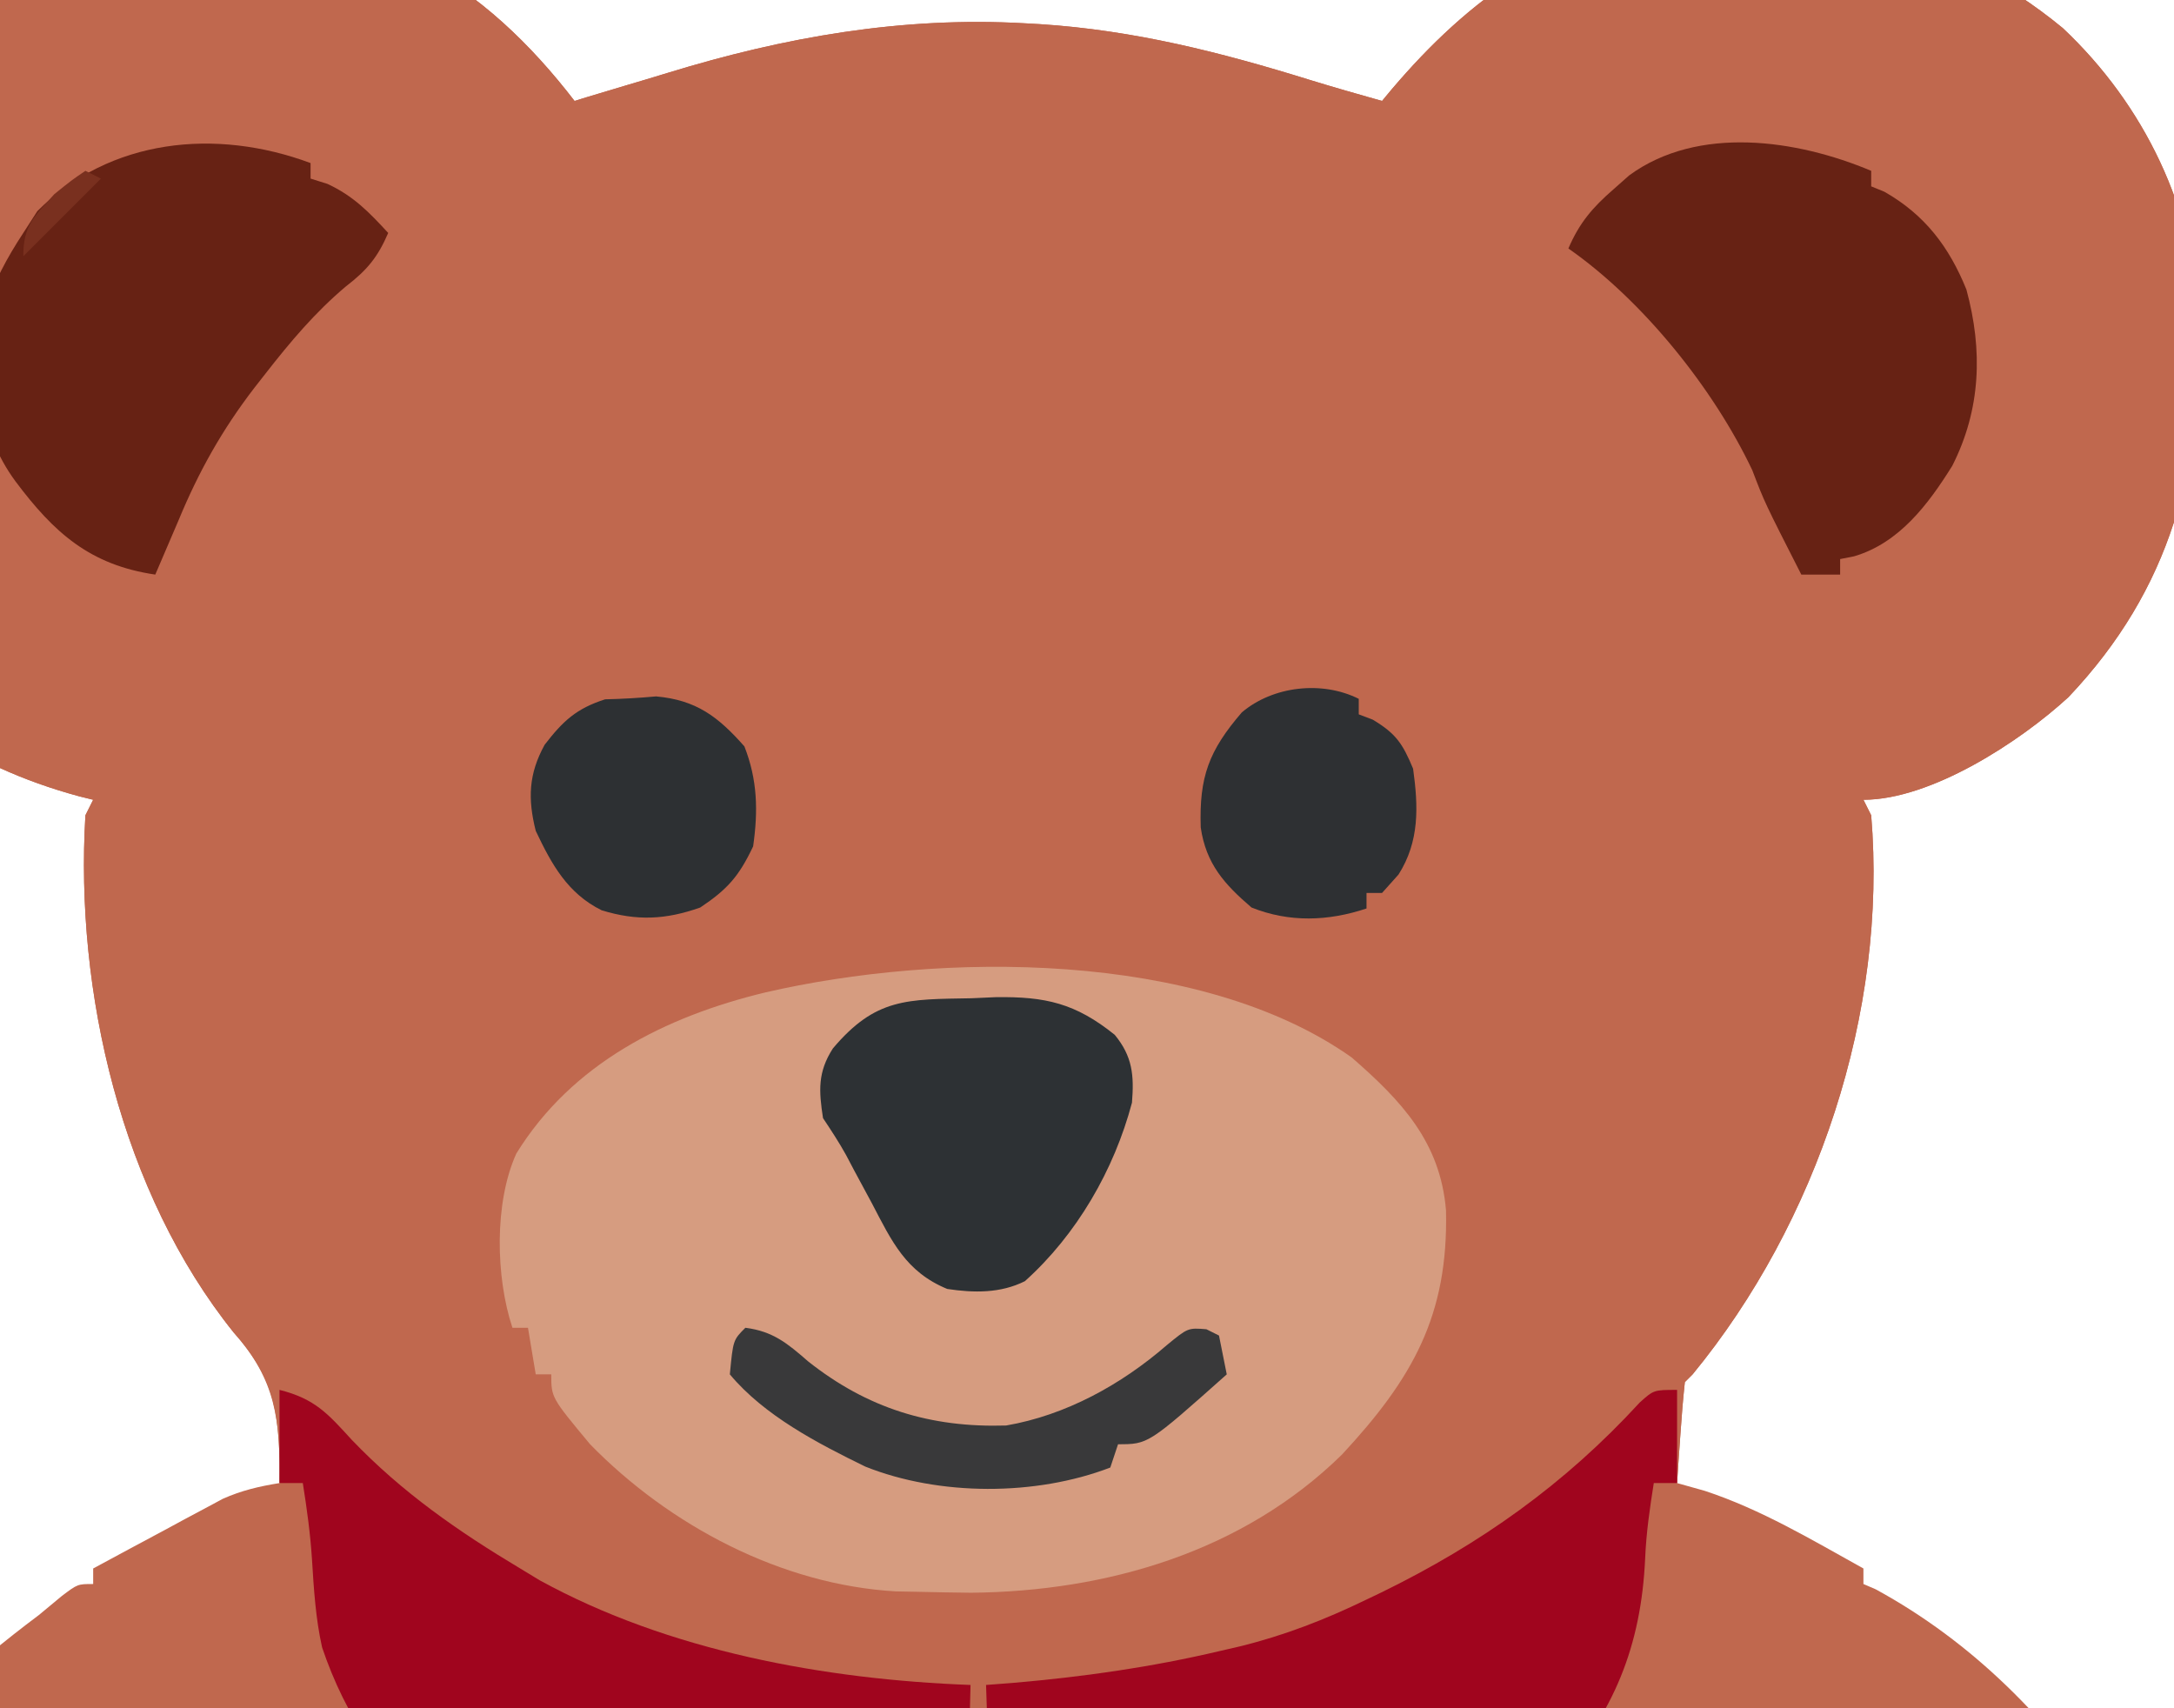 <?xml version="1.0" encoding="UTF-8"?>
<svg version="1.1" xmlns="http://www.w3.org/2000/svg" viewBox="130 10 280 220">
<path d="M0 0 C0.801 0.351 1.601 0.701 2.426 1.062 C10.671 5.164 17.429 11.76 23 19 C23.513 18.841 24.026 18.683 24.555 18.52 C26.25 18.003 27.949 17.495 29.648 16.992 C31.418 16.468 33.187 15.943 34.95 15.399 C50.008 10.774 65.185 8.099 81 9 C81.633 9.036 82.266 9.072 82.917 9.108 C95.026 9.888 106.184 12.712 117.744 16.305 C120.816 17.251 123.905 18.129 127 19 C127.412 18.504 127.825 18.007 128.25 17.496 C138.117 5.889 149.829 -2.883 165.582 -4.219 C184.235 -5.005 199.824 -2.622 214.688 9.625 C225.2 19.535 231.634 32.901 232.238 47.371 C232.65 66.141 228.688 81.772 215.41 95.781 C209.167 101.528 197.711 109 189 109 C189.33 109.66 189.66 110.32 190 111 C192.123 136.324 183.035 163.486 167 183 C166.67 183.33 166.34 183.66 166 184 C165.765 186.183 165.586 188.372 165.438 190.562 C165.354 191.76 165.27 192.958 165.184 194.191 C165.123 195.118 165.062 196.045 165 197 C166.176 197.33 167.351 197.66 168.562 198 C175.801 200.378 182.362 204.318 189 208 C189 208.66 189 209.32 189 210 C189.521 210.224 190.042 210.449 190.578 210.68 C215.63 224.337 229.883 250.646 238 277 C244.763 302.942 247.663 333.313 234.188 357.52 C231.455 362.074 228.12 365.662 224 369 C222.515 370.238 222.515 370.238 221 371.5 C220.34 371.995 219.68 372.49 219 373 C219.969 373.887 220.939 374.774 221.938 375.688 C235.768 389.658 241.299 405.602 241.315 425.045 C241.009 445.103 232.362 463.207 218.625 477.75 C202.536 492.867 182.116 498.912 160.43 498.348 C143.739 497.536 130.71 490.627 119 479 C118.153 478.223 118.153 478.223 117.289 477.43 C107.637 467.675 104.308 452.203 103.625 439.062 C103.05 429.952 100.919 421.304 94 415 C84.783 409.795 75.003 408.405 64.75 411.25 C57.892 413.561 53.523 416.562 50 423 C47.448 429.206 46.539 435.033 46.125 441.688 C44.63 459.783 37.776 473.716 23.875 485.5 C18.565 489.779 13.408 492.702 7 495 C6.135 495.318 5.27 495.637 4.379 495.965 C-14.542 501.789 -35.171 498.099 -52.408 489.201 C-70.727 479.237 -82.918 462.817 -89 443 C-90.715 436.185 -91.358 429.642 -91.312 422.625 C-91.307 421.706 -91.301 420.787 -91.295 419.84 C-90.986 402.504 -84.226 389.92 -73 377 C-71.659 375.339 -70.324 373.674 -69 372 C-69.496 371.66 -69.993 371.319 -70.504 370.969 C-82.466 362.434 -89.105 351.672 -91.875 337.125 C-97.434 303.055 -89.054 264.64 -69 236.375 C-62.453 227.503 -54.779 220.58 -46 214 C-44.546 212.793 -44.546 212.793 -43.062 211.562 C-41 210 -41 210 -39 210 C-39 209.34 -39 208.68 -39 208 C-35.943 206.344 -32.879 204.702 -29.812 203.062 C-28.948 202.594 -28.084 202.125 -27.193 201.643 C-26.352 201.195 -25.511 200.747 -24.645 200.285 C-23.875 199.871 -23.105 199.458 -22.312 199.031 C-19.878 197.946 -17.624 197.424 -15 197 C-14.912 188.859 -15.448 183.74 -20.898 177.617 C-35.376 159.587 -41.362 133.708 -40 111 C-39.67 110.34 -39.34 109.68 -39 109 C-39.594 108.853 -40.189 108.706 -40.801 108.555 C-55.231 104.65 -66.691 96.916 -74.43 84.012 C-82.487 68.559 -85.102 50.513 -79.969 33.594 C-74.195 18.135 -64.275 7.233 -49.312 0.125 C-34.494 -6.466 -14.818 -6.654 0 0 Z " fill="#C0684E" transform="translate(181,4)"/>
<path d="M0 0 C0.801 0.351 1.601 0.701 2.426 1.062 C10.671 5.164 17.429 11.76 23 19 C23.513 18.841 24.026 18.683 24.555 18.52 C26.25 18.003 27.949 17.495 29.648 16.992 C31.418 16.468 33.187 15.943 34.95 15.399 C50.008 10.774 65.185 8.099 81 9 C81.633 9.036 82.266 9.072 82.917 9.108 C95.026 9.888 106.184 12.712 117.744 16.305 C120.816 17.251 123.905 18.129 127 19 C127.412 18.504 127.825 18.007 128.25 17.496 C138.117 5.889 149.829 -2.883 165.582 -4.219 C184.235 -5.005 199.824 -2.622 214.688 9.625 C225.2 19.535 231.634 32.901 232.238 47.371 C232.65 66.141 228.688 81.772 215.41 95.781 C209.167 101.528 197.711 109 189 109 C189.33 109.66 189.66 110.32 190 111 C192.123 136.324 183.035 163.486 167 183 C166.67 183.33 166.34 183.66 166 184 C165.765 186.183 165.586 188.372 165.438 190.562 C165.354 191.76 165.27 192.958 165.184 194.191 C165.123 195.118 165.062 196.045 165 197 C164.01 197 163.02 197 162 197 C161.482 200.254 161.024 203.419 160.887 206.715 C160.367 218.005 156.853 226.673 149.258 235.062 C143.301 240.174 138.989 241.616 131.312 241.312 C130.567 241.303 129.821 241.293 129.053 241.283 C125.554 241.211 122.367 240.929 119 240 C119.303 240.706 119.606 241.413 119.918 242.141 C128.786 263.861 131.43 285.705 131 309 C130.14 309.135 129.28 309.271 128.395 309.41 C114.958 311.857 103.689 317.107 95 328 C93.121 330.913 91.475 333.864 90 337 C89.34 337 88.68 337 88 337 C87.903 336.064 87.903 336.064 87.804 335.109 C86.277 320.534 84.501 306.016 82.5 291.5 C77.123 252.395 77.123 252.395 76.211 233.625 C76.097 230.891 76.097 230.891 75 228 C73.927 231.219 73.682 233.941 73.422 237.324 C73.315 238.656 73.208 239.988 73.1 241.319 C73.043 242.028 72.987 242.738 72.929 243.468 C71.335 263.254 68.884 282.907 66.314 302.585 C65.801 306.532 65.295 310.479 64.789 314.426 C63.866 321.618 62.936 328.809 62 336 C58.416 334.805 58.176 334.025 56.312 330.875 C52.957 325.61 48.663 320.831 43 318 C43 317.34 43 316.68 43 316 C41.855 315.629 41.855 315.629 40.688 315.25 C36.723 313.906 32.802 312.462 28.879 311 C25.613 309.866 22.331 308.925 19 308 C18.527 283.807 22.207 261.599 31 239 C30.468 239.313 29.935 239.626 29.387 239.949 C22.429 243.012 14.031 242.65 7 240.082 C-1.191 235.65 -6.582 226.857 -9.516 218.164 C-10.351 214.431 -10.58 210.667 -10.816 206.855 C-11.03 203.526 -11.476 200.293 -12 197 C-12.99 197 -13.98 197 -15 197 C-14.991 196.166 -14.982 195.332 -14.973 194.473 C-15.167 187.087 -16.012 183.107 -20.898 177.617 C-35.376 159.587 -41.362 133.708 -40 111 C-39.67 110.34 -39.34 109.68 -39 109 C-39.594 108.853 -40.189 108.706 -40.801 108.555 C-55.231 104.65 -66.691 96.916 -74.43 84.012 C-82.487 68.559 -85.102 50.513 -79.969 33.594 C-74.195 18.135 -64.275 7.233 -49.312 0.125 C-34.494 -6.466 -14.818 -6.654 0 0 Z " fill="#C0684E" transform="translate(181,4)"/>
<path d="M0 0 C6.459 5.616 11.428 10.931 12.152 19.699 C12.463 33.269 7.814 41.377 -1.234 51.133 C-14.018 63.683 -31.505 68.771 -49.023 68.941 C-51.378 68.914 -53.732 68.873 -56.086 68.816 C-56.953 68.8 -57.821 68.783 -58.715 68.766 C-73.467 67.915 -87.865 60.287 -98.086 49.816 C-103.086 43.807 -103.086 43.807 -103.086 40.816 C-103.746 40.816 -104.406 40.816 -105.086 40.816 C-105.416 38.836 -105.746 36.856 -106.086 34.816 C-106.746 34.816 -107.406 34.816 -108.086 34.816 C-110.243 28.345 -110.457 18.704 -107.586 12.379 C-100.44 0.788 -88.401 -5.26 -75.523 -8.371 C-53.106 -13.552 -19.662 -13.913 0 0 Z " fill="#D69C80" transform="translate(304.086,146.184)"/>
<path d="M0 0 C0 3.96 0 7.92 0 12 C-0.99 12 -1.98 12 -3 12 C-3.518 15.254 -3.976 18.419 -4.113 21.715 C-4.633 33.005 -8.147 41.673 -15.742 50.062 C-21.699 55.174 -26.011 56.616 -33.688 56.312 C-34.806 56.298 -34.806 56.298 -35.947 56.283 C-39.446 56.211 -42.633 55.929 -46 55 C-45.697 55.706 -45.394 56.413 -45.082 57.141 C-36.214 78.861 -33.57 100.705 -34 124 C-34.86 124.135 -35.72 124.271 -36.605 124.41 C-50.042 126.857 -61.311 132.107 -70 143 C-71.879 145.913 -73.525 148.864 -75 152 C-75.66 152 -76.32 152 -77 152 C-77.065 151.376 -77.129 150.752 -77.196 150.109 C-78.64 136.33 -80.283 122.597 -82.173 108.874 C-85.422 85.279 -88.374 61.837 -89 38 C-87.872 37.914 -86.744 37.827 -85.582 37.738 C-76.525 36.962 -67.729 35.715 -58.875 33.625 C-58.024 33.428 -57.173 33.231 -56.296 33.029 C-50.542 31.609 -45.328 29.583 -40 27 C-39.373 26.7 -38.745 26.4 -38.099 26.091 C-25.319 19.849 -14.456 12.143 -4.805 1.617 C-3 0 -3 0 0 0 Z " fill="#A0051E" transform="translate(346,189)"/>
<path d="M0 0 C4.595 1.149 6.257 3.102 9.312 6.438 C15.79 13.202 22.989 18.207 31 23 C32.241 23.752 32.241 23.752 33.508 24.52 C50.144 33.649 70.273 37.303 89 38 C88.674 54.135 87.085 69.985 85.024 85.976 C83.54 97.514 82.146 109.064 80.734 120.611 C79.955 126.971 79.173 133.331 78.391 139.691 C78.12 141.891 77.85 144.091 77.579 146.291 C77.386 147.861 77.193 149.43 77 151 C73.416 149.805 73.176 149.025 71.312 145.875 C67.957 140.61 63.663 135.831 58 133 C58 132.34 58 131.68 58 131 C56.855 130.629 56.855 130.629 55.688 130.25 C51.723 128.906 47.802 127.462 43.879 126 C40.613 124.866 37.331 123.925 34 123 C33.527 98.807 37.207 76.599 46 54 C45.468 54.313 44.935 54.626 44.387 54.949 C37.429 58.012 29.031 57.65 22 55.082 C13.809 50.65 8.418 41.857 5.484 33.164 C4.649 29.431 4.42 25.667 4.184 21.855 C3.97 18.526 3.524 15.293 3 12 C2.01 12 1.02 12 0 12 C0 8.04 0 4.08 0 0 Z " fill="#A0051E" transform="translate(166,189)"/>
<path d="M0 0 C8.318 5.702 13.734 11.467 16.085 21.553 C18.58 34.988 15.817 46.142 8.484 57.578 C7.519 58.977 6.515 60.351 5.484 61.703 C4.734 62.692 3.984 63.681 3.211 64.699 C-3.169 72.261 -14.834 77.347 -24.516 78.703 C-28.876 78.972 -33.154 78.913 -37.516 78.703 C-38.629 78.709 -38.629 78.709 -39.766 78.715 C-46.808 78.445 -52.438 73.746 -57.262 68.977 C-60.516 65.234 -60.516 65.234 -60.516 62.703 C-61.176 62.703 -61.836 62.703 -62.516 62.703 C-65.523 55.736 -66.904 49.366 -66.891 41.828 C-66.892 41.115 -66.893 40.403 -66.895 39.668 C-66.805 35.335 -66.094 31.732 -64.516 27.703 C-63.856 27.703 -63.196 27.703 -62.516 27.703 C-62.495 26.899 -62.474 26.094 -62.453 25.266 C-60.053 16.146 -50.794 7.608 -43.266 2.203 C-40.516 0.703 -40.516 0.703 -36.516 0.703 C-36.516 0.043 -36.516 -0.617 -36.516 -1.297 C-24.903 -6.458 -11.016 -6.512 0 0 Z " fill="#D89D81" transform="translate(378.516,403.297)"/>
<path d="M0 0 C9.97 5.707 19.137 12.805 24.5 23.25 C24.5 24.57 24.5 25.89 24.5 27.25 C25.16 27.25 25.82 27.25 26.5 27.25 C28.357 31.988 28.884 36.331 28.875 41.375 C28.876 42.115 28.878 42.856 28.879 43.619 C28.752 50.307 27.152 56.105 24.5 62.25 C23.84 62.25 23.18 62.25 22.5 62.25 C22.253 62.807 22.005 63.364 21.75 63.938 C18.9 69.209 15.849 71.952 10.438 74.5 C9.395 75 8.352 75.5 7.277 76.016 C-1.41 79.877 -12.839 79.466 -21.875 76.688 C-35.8 71.201 -45.123 62.157 -51.527 48.637 C-55.654 38.511 -56.39 25.926 -52.609 15.457 C-49.343 8.959 -44.478 3.368 -38.5 -0.75 C-37.18 -0.75 -35.86 -0.75 -34.5 -0.75 C-34.5 -1.41 -34.5 -2.07 -34.5 -2.75 C-23.195 -7.133 -10.535 -5.498 0 0 Z " fill="#D89D81" transform="translate(171.5,403.75)"/>
<path d="M0 0 C3.312 0.938 3.312 0.938 5.312 2.938 C6.262 8.658 4.938 13.815 3.172 19.223 C-0.978 32.332 -2.834 45.912 -2.938 59.625 C-2.947 60.392 -2.956 61.158 -2.966 61.948 C-2.979 67.284 -2.979 67.284 -0.688 71.938 C0.302 72.267 1.292 72.597 2.312 72.938 C4.066 75.336 4.066 75.336 5.875 78.312 C6.474 79.29 7.074 80.267 7.691 81.273 C8.226 82.153 8.761 83.032 9.312 83.938 C10.303 85.422 10.303 85.422 11.312 86.938 C15.436 98.926 13.178 110.273 9.312 121.938 C10.196 122.213 11.079 122.489 11.988 122.773 C31.231 129.512 46.805 144.825 57.312 161.938 C58.723 165.006 59.56 167.637 60.312 170.938 C60.972 170.938 61.633 170.938 62.312 170.938 C62.744 176.203 62.744 176.203 62.312 178.938 C59.848 181.191 58.034 181.775 54.812 182.5 C50.939 181.628 49.389 179.105 47.312 175.938 C45.558 172.964 43.847 169.966 42.133 166.969 C39.536 162.645 36.59 158.764 33.312 154.938 C32.568 154.05 32.568 154.05 31.809 153.145 C21.51 141.865 7.25 135.872 -7.316 132.551 C-9.688 131.938 -9.688 131.938 -10.688 130.938 C-14.617 130.652 -18.561 130.705 -22.5 130.688 C-23.587 130.667 -24.675 130.646 -25.795 130.625 C-32.575 130.593 -38.515 131.361 -45.032 133.253 C-49.108 134.303 -52.496 134.337 -56.688 133.938 C-58.398 132.66 -58.398 132.66 -59.688 130.938 C-60.14 127.77 -60.387 125.942 -59.688 122.938 C-54.47 117.26 -44.917 116.312 -37.506 115.781 C-32.108 115.577 -26.713 115.661 -21.312 115.75 C-19.69 115.765 -18.068 115.779 -16.445 115.791 C-12.526 115.824 -8.607 115.875 -4.688 115.938 C-1.937 108.154 -1.154 99.3 -3.457 91.246 C-5.193 87.817 -7.168 85.367 -10.138 82.907 C-14.262 79.461 -17.211 76.691 -18.646 71.411 C-19.007 67.226 -19.031 63.191 -18.875 59 C-18.863 58.251 -18.851 57.502 -18.838 56.73 C-18.62 44.326 -16.6 32.553 -13.5 20.562 C-13.307 19.808 -13.114 19.053 -12.915 18.276 C-8.087 -0.137 -8.087 -0.137 0 0 Z " fill="#944135" transform="translate(171.688,241.062)"/>
<path d="M0 0 C0.681 0.073 1.361 0.147 2.062 0.223 C4.72 1.203 5.462 2.583 7 4.938 C7.844 7.217 7.844 7.217 8.5 9.727 C8.746 10.658 8.992 11.59 9.246 12.55 C9.495 13.544 9.744 14.538 10 15.562 C10.261 16.599 10.521 17.635 10.79 18.702 C11.547 21.776 12.28 24.855 13 27.938 C13.187 28.725 13.373 29.513 13.565 30.325 C15.841 40.317 16.394 50.333 16.625 60.562 C16.673 61.761 16.72 62.959 16.769 64.194 C16.803 70.089 16.63 73.986 12.668 78.543 C11.464 79.694 10.241 80.827 9 81.938 C7.883 83.155 6.777 84.382 5.688 85.625 C5.217 86.144 4.746 86.664 4.262 87.199 C0.944 91.77 0.678 96.255 0.75 101.75 C0.754 102.458 0.758 103.167 0.762 103.896 C0.844 108.895 1.425 113.211 3 117.938 C4.572 117.696 4.572 117.696 6.176 117.449 C12.167 116.705 18.159 116.753 24.188 116.75 C25.33 116.738 26.473 116.726 27.65 116.713 C47.771 116.679 47.771 116.679 54.75 120.688 C57 122.938 57 122.938 58 125.938 C58 129.006 57.749 130.452 56 132.938 C51.304 135.286 45.269 134.093 40.332 132.949 C19.868 128.715 -4.224 131.825 -22 142.938 C-23.045 143.585 -24.091 144.232 -25.168 144.898 C-36.698 152.761 -43.387 163.98 -49.43 176.293 C-51.044 179.012 -52.258 180.392 -55 181.938 C-58.877 181.7 -60.741 181.11 -64 178.938 C-64.672 171.994 -64.672 171.994 -62.688 168.875 C-62.131 168.236 -61.574 167.596 -61 166.938 C-60.587 165.906 -60.175 164.875 -59.75 163.812 C-52.609 146.549 -36.015 132.756 -20 123.938 C-16.89 122.849 -14.285 122.334 -11 121.938 C-11.289 121.401 -11.578 120.865 -11.875 120.312 C-16.715 110.094 -16.434 99.23 -13 88.625 C-10.261 81.784 -6.274 74.182 -0.281 69.633 C1.882 66.771 1.438 63.442 1.375 60 C1.366 59.209 1.358 58.418 1.349 57.602 C0.977 42.048 -2.087 26.676 -7 11.938 C-7.203 9.781 -7.203 9.781 -7.25 7.438 C-7.276 6.664 -7.302 5.891 -7.328 5.094 C-7 2.938 -7 2.938 -5.734 1.152 C-3.569 -0.364 -2.593 -0.349 0 0 Z " fill="#944135" transform="translate(342,241.062)"/>
<path d="M0 0 C0 0.66 0 1.32 0 2 C0.722 2.227 1.444 2.454 2.188 2.688 C5.532 4.248 7.516 6.303 10 9 C8.643 12.147 7.263 13.798 4.562 15.875 C0.56 19.247 -2.606 23.018 -5.812 27.125 C-6.28 27.723 -6.748 28.321 -7.23 28.937 C-11.376 34.329 -14.391 39.696 -17 46 C-17.561 47.313 -18.123 48.626 -18.688 49.938 C-19.121 50.948 -19.554 51.959 -20 53 C-28.436 51.759 -33.047 47.607 -38 41 C-42.902 34.344 -43.054 27.028 -42 19 C-40.769 15.327 -39.126 12.229 -37 9 C-36.402 8.072 -35.804 7.144 -35.188 6.188 C-25.839 -3.161 -12.204 -4.541 0 0 Z " fill="#672214" transform="translate(170,31)"/>
<path d="M0 0 C0 0.66 0 1.32 0 2 C0.557 2.227 1.114 2.454 1.688 2.688 C6.909 5.651 10.045 9.803 12.262 15.285 C14.393 23.121 14.132 30.729 10.438 38 C7.342 42.961 3.605 47.943 -2.211 49.648 C-2.801 49.764 -3.392 49.88 -4 50 C-4 50.66 -4 51.32 -4 52 C-5.65 52 -7.3 52 -9 52 C-13.728 42.712 -13.728 42.712 -15.312 38.562 C-20.294 28.047 -29.421 16.679 -39 10 C-37.582 6.698 -35.893 4.724 -33.188 2.375 C-32.188 1.489 -32.188 1.489 -31.168 0.586 C-22.304 -5.899 -9.571 -4.03 0 0 Z " fill="#672214" transform="translate(371,32)"/>
<path d="M0 0 C1.021 -0.046 2.042 -0.092 3.094 -0.139 C9.537 -0.234 13.39 0.643 18.445 4.707 C20.737 7.48 20.951 9.933 20.668 13.445 C18.368 22.124 13.548 30.45 6.875 36.438 C3.731 38.01 0.297 37.955 -3.125 37.438 C-8.454 35.245 -10.271 31.304 -12.812 26.438 C-13.586 25 -14.361 23.562 -15.137 22.125 C-15.471 21.489 -15.806 20.854 -16.151 20.199 C-17.056 18.561 -18.087 16.995 -19.125 15.438 C-19.666 11.919 -19.823 9.521 -17.852 6.461 C-12.344 -0.067 -8.306 0.149 0 0 Z " fill="#2D3134" transform="translate(255.125,138.562)"/>
<path d="M0 0 C0 0.66 0 1.32 0 2 C0.598 2.227 1.196 2.454 1.812 2.688 C4.8 4.48 5.65 5.76 7 9 C7.678 13.89 7.836 18.351 5.125 22.625 C4.073 23.801 4.073 23.801 3 25 C2.34 25 1.68 25 1 25 C1 25.66 1 26.32 1 27 C-3.947 28.649 -8.938 28.825 -13.812 26.875 C-17.299 23.886 -19.676 21.246 -20.352 16.562 C-20.564 10.062 -19.307 6.679 -15.062 1.75 C-11.064 -1.643 -4.754 -2.377 0 0 Z " fill="#2E3033" transform="translate(305,100)"/>
<path d="M0 0 C5.171 0.462 7.993 2.604 11.375 6.438 C13.066 10.759 13.153 14.736 12.5 19.312 C10.688 23.146 9.2 24.846 5.688 27.188 C1.218 28.765 -2.459 28.936 -7.008 27.547 C-11.392 25.375 -13.453 21.643 -15.5 17.312 C-16.537 13.185 -16.422 9.987 -14.352 6.227 C-11.995 3.171 -10.273 1.559 -6.562 0.375 C-4.372 0.33 -2.182 0.195 0 0 Z " fill="#2D3033" transform="translate(214.5,99.688)"/>
<path d="M0 0 C3.55 0.452 5.414 2.001 8.062 4.312 C15.705 10.372 23.827 12.889 33.586 12.586 C41.258 11.269 48.41 7.324 54.262 2.25 C57 0 57 0 59.375 0.188 C59.911 0.456 60.447 0.724 61 1 C61.495 3.475 61.495 3.475 62 6 C51.893 15 51.893 15 48 15 C47.67 15.99 47.34 16.98 47 18 C37.392 21.691 24.962 21.682 15.438 17.875 C9.31 14.879 2.439 11.321 -2 6 C-1.579 1.579 -1.579 1.579 0 0 Z " fill="#39393A" transform="translate(226,181)"/>
<path d="M0 0 C0.66 0.33 1.32 0.66 2 1 C-1.96 4.96 -5.92 8.92 -10 13 C-10 8.832 -7.761 6.858 -5 4 C-3.369 2.623 -1.713 1.273 0 0 Z " fill="#B76049" transform="translate(314,387)"/>
<path d="M0 0 C0.66 0.33 1.32 0.66 2 1 C-1.3 4.3 -4.6 7.6 -8 11 C-8 7.023 -6.62 5.911 -4 3 C-1.75 1.188 -1.75 1.188 0 0 Z " fill="#79301F" transform="translate(141,32)"/>
</svg>
